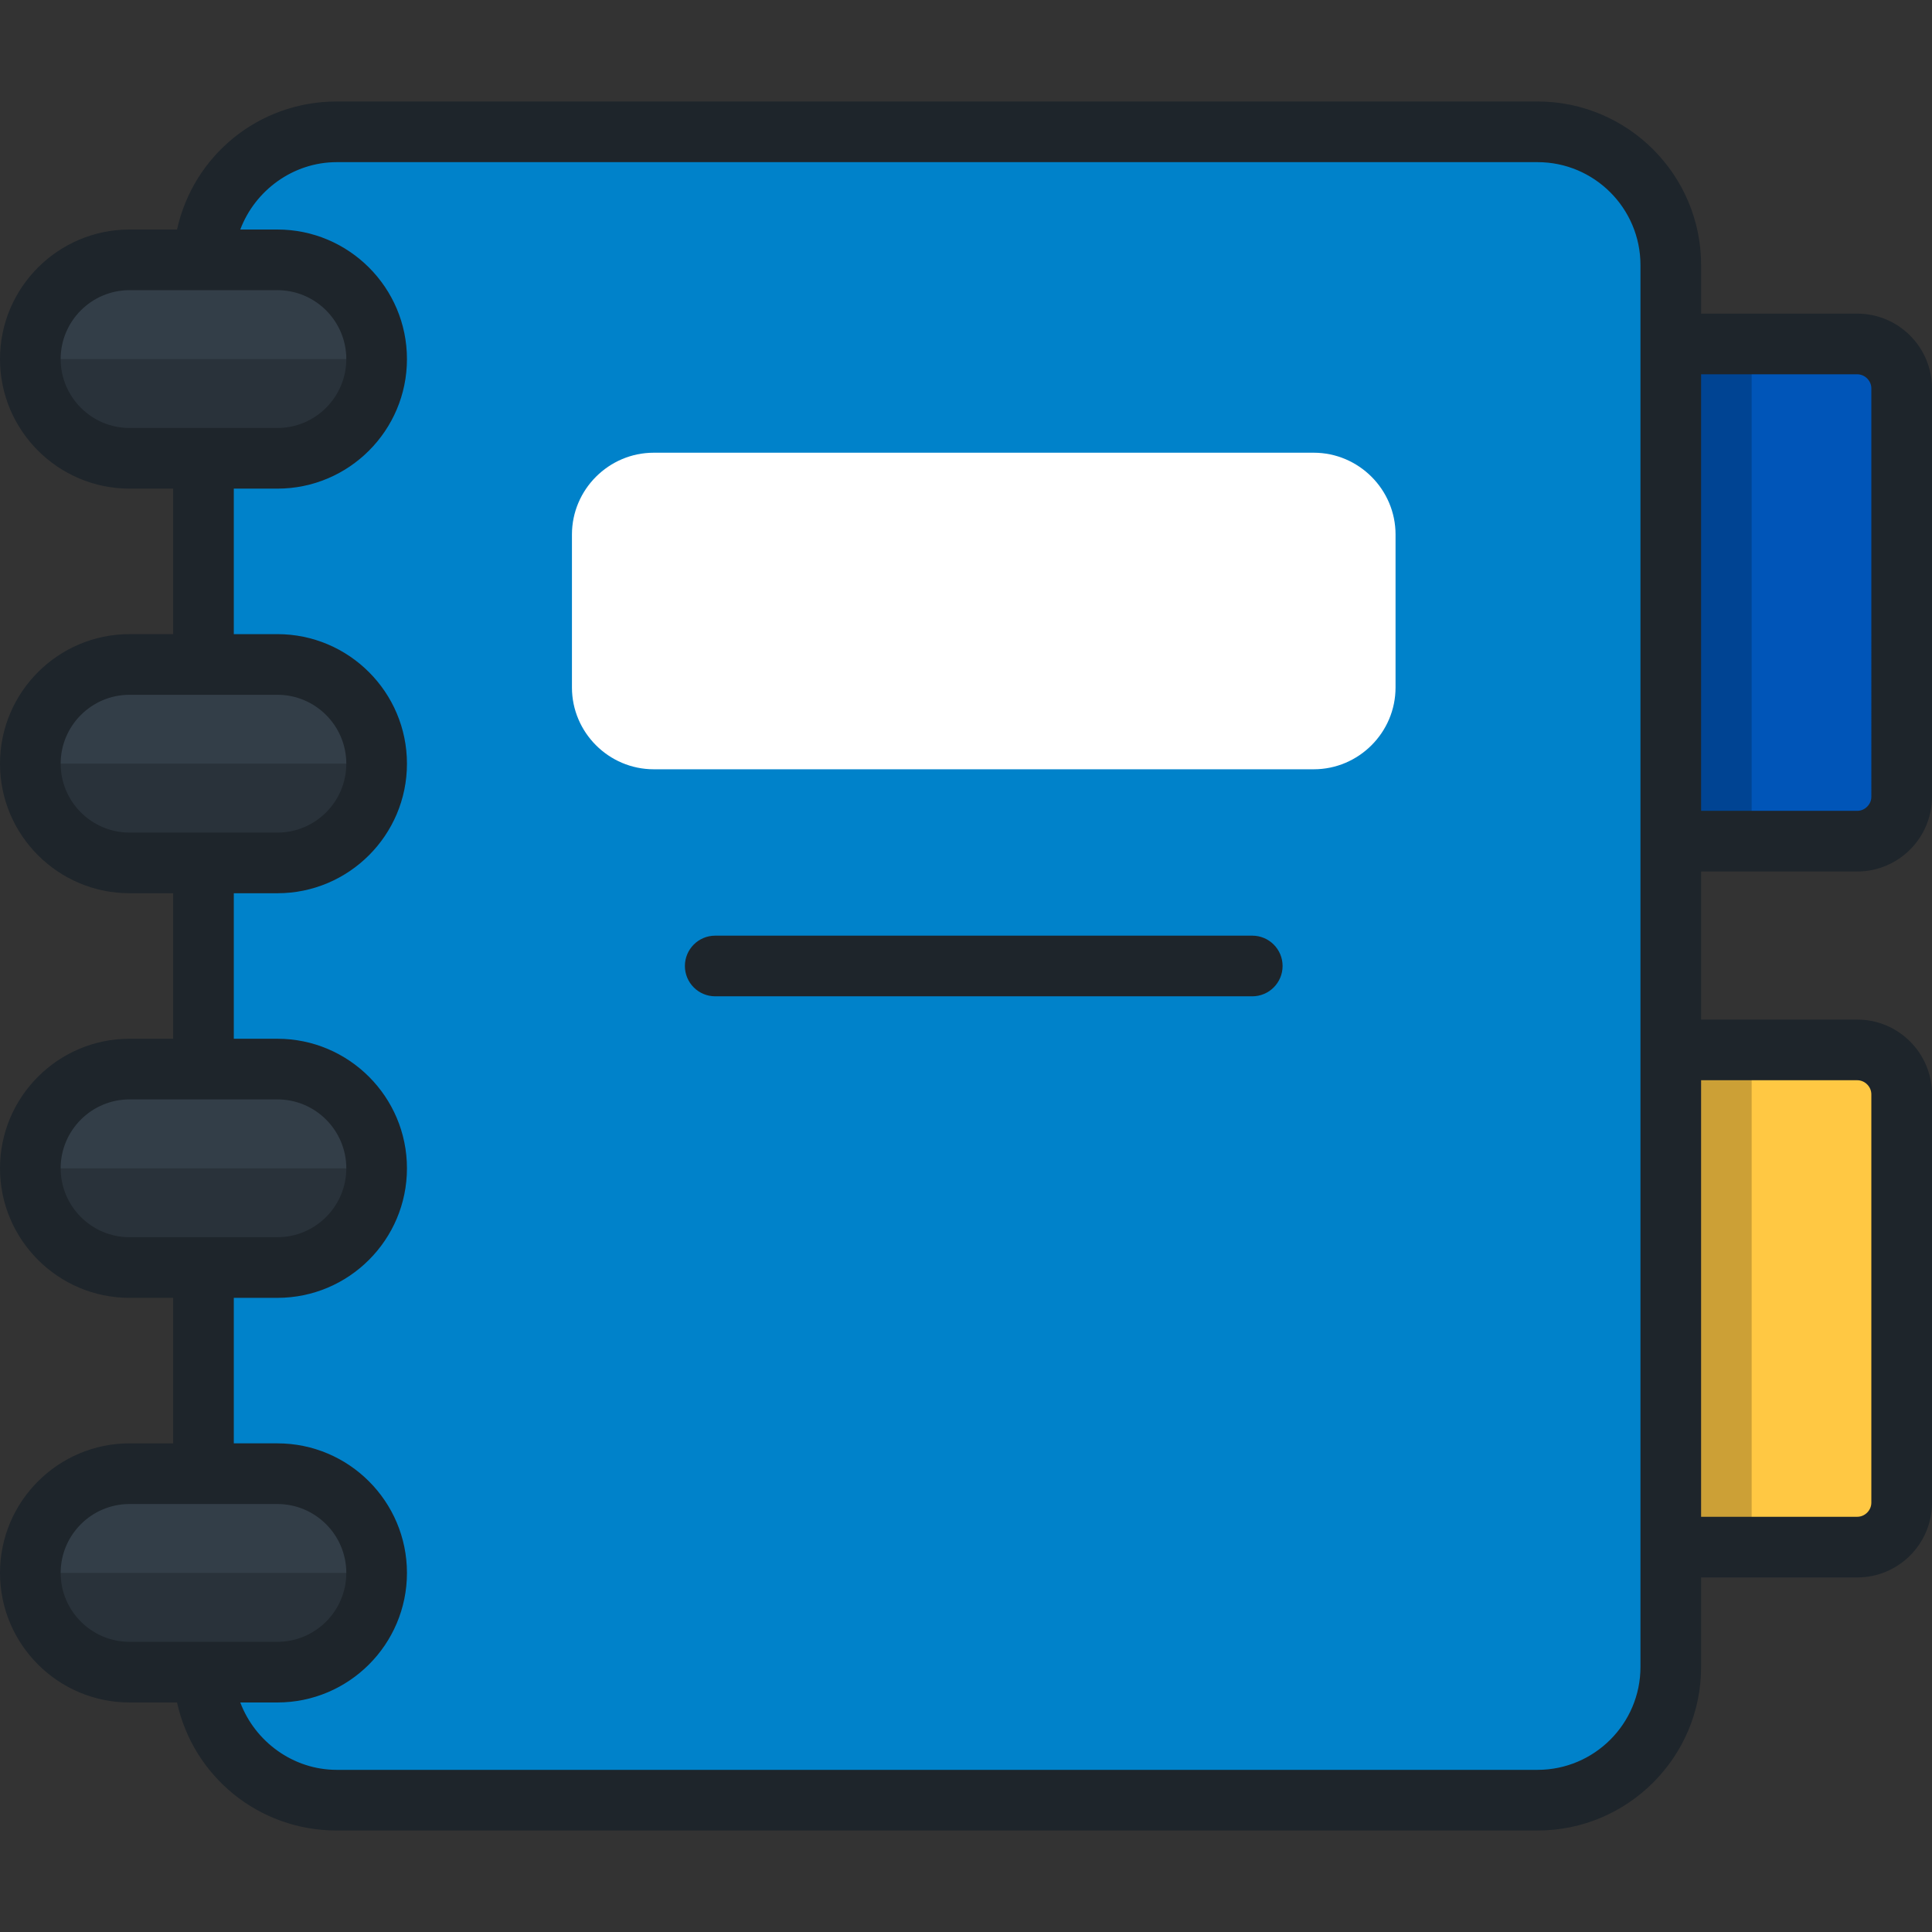 <?xml version="1.0" encoding="iso-8859-1"?>
<!-- Generator: Adobe Illustrator 19.0.0, SVG Export Plug-In . SVG Version: 6.00 Build 0)  -->
<svg version="1.1" id="Layer_1" xmlns="http://www.w3.org/2000/svg" xmlns:xlink="http://www.w3.org/1999/xlink" x="0px" y="0px"
	 viewBox="0 0 512 512" style="enable-background:new 0 0 512 512;" xml:space="preserve">
<rect x="0" y="0" width="512" height="512" fill="#333333" stroke="none"/>
<path style="fill:#FFC843;" d="M503.963,290.004c0-6.471-5.295-11.766-11.766-11.766h-82.369c-6.471,0-11.766,5.295-11.766,11.766
	v108.23c0,6.471,5.295,11.766,11.766,11.766h82.368c6.471,0,11.766-5.295,11.766-11.766v-108.23H503.963z"/>
<path style="opacity:0.2;enable-background:new    ;" d="M409.828,278.238c-6.471,0-11.766,5.295-11.766,11.766v108.23
	c0,6.471,5.295,11.766,11.766,11.766h54.382V278.238H409.828z"/>
<path style="fill:#0055B8;" d="M503.963,102.922c0-6.471-5.295-11.766-11.766-11.766h-82.369c-6.471,0-11.766,5.295-11.766,11.766
	V211.15c0,6.471,5.295,11.768,11.766,11.768h82.368c6.471,0,11.766-5.297,11.766-11.768V102.922H503.963z"/>
<path style="opacity:0.2;enable-background:new    ;" d="M409.828,91.156c-6.471,0-11.766,5.295-11.766,11.766V211.15
	c0,6.471,5.295,11.768,11.766,11.768h54.382V91.156H409.828z"/>
<path style="fill:#0082CA;" d="M442.776,70.234c0-19.414-15.884-35.299-35.3-35.299H89.225c-19.415,0-35.3,15.885-35.3,35.299
	v371.533c0,19.414,15.885,35.297,35.3,35.297h318.251c19.416,0,35.3-15.883,35.3-35.297L442.776,70.234L442.776,70.234z"/>
<path style="fill:#FFFFFF;" d="M369.835,141.656c0-11.926-9.757-21.682-21.681-21.682H173.252c-11.925,0-21.681,9.757-21.681,21.682
	v40.532c0,11.924,9.757,21.68,21.681,21.68h174.901c11.925,0,21.681-9.757,21.681-21.68V141.656z"/>
<g>
	<path style="fill:#333E48;" d="M73.515,68.861c14.524,0,26.296,11.775,26.296,26.298s-11.772,26.296-26.296,26.296H34.333
		c-14.522,0-26.296-11.772-26.296-26.296S19.81,68.861,34.333,68.861H73.515z"/>
	<path style="fill:#333E48;" d="M73.515,176.09c14.524,0,26.296,11.775,26.296,26.298c0,14.521-11.772,26.294-26.296,26.294H34.333
		c-14.522,0-26.296-11.772-26.296-26.294c0-14.523,11.774-26.298,26.296-26.298H73.515z"/>
	<path style="fill:#333E48;" d="M73.515,283.317c14.524,0,26.296,11.772,26.296,26.296s-11.772,26.296-26.296,26.296H34.333
		c-14.522,0-26.296-11.772-26.296-26.296s11.774-26.296,26.296-26.296H73.515z"/>
	<path style="fill:#333E48;" d="M73.515,390.543c14.524,0,26.296,11.775,26.296,26.298c0,14.521-11.772,26.296-26.296,26.296H34.333
		c-14.522,0-26.296-11.775-26.296-26.296c0-14.523,11.774-26.298,26.296-26.298H73.515z"/>
</g>
<path style="opacity:0.2;enable-background:new    ;" d="M99.811,95.159c0,14.523-11.772,26.296-26.296,26.296H34.333
	c-14.522,0-26.296-11.772-26.296-26.296H99.811z"/>
<path style="opacity:0.2;enable-background:new    ;" d="M99.811,202.387c0,14.521-11.772,26.294-26.296,26.294H34.333
	c-14.522,0-26.296-11.772-26.296-26.294H99.811z"/>
<path style="opacity:0.2;enable-background:new    ;" d="M99.811,309.613c0,14.523-11.772,26.296-26.296,26.296H34.333
	c-14.522,0-26.296-11.772-26.296-26.296H99.811z"/>
<path style="opacity:0.2;enable-background:new    ;" d="M99.811,416.841c0,14.521-11.772,26.296-26.296,26.296H34.333
	c-14.522,0-26.296-11.775-26.296-26.296H99.811z"/>
<path style="fill:#1E252B;" d="M331.863,247.959H189.541c-4.439,0-8.037,3.597-8.037,8.037c0,4.44,3.598,8.037,8.037,8.037h142.322
	c4.439,0,8.037-3.597,8.037-8.037C339.9,251.556,336.302,247.959,331.863,247.959z M492.196,230.954
	c10.919,0,19.803-8.883,19.803-19.803V102.922c0-10.919-8.883-19.803-19.803-19.803h-41.385V70.234
	c0-23.896-19.441-43.336-43.337-43.336H89.225c-20.728,0-38.019,14.387-42.306,33.926H34.333C15.402,60.824,0,76.227,0,95.159
	c0,18.931,15.402,34.333,34.333,34.333h11.555v38.56H34.333C15.402,168.053,0,183.455,0,202.387c0,18.93,15.402,34.33,34.333,34.33
	h11.555v38.562H34.333C15.402,275.28,0,290.682,0,309.613s15.402,34.333,34.333,34.333h11.555v38.56H34.333
	C15.402,382.506,0,397.909,0,416.841c0,18.931,15.402,34.333,34.333,34.333h12.585c4.286,19.541,21.577,33.929,42.307,33.929
	h318.251c23.896,0,43.337-19.44,43.337-43.334v-23.73h41.385c10.919,0,19.803-8.883,19.803-19.803v-108.23
	c0-10.919-8.883-19.803-19.803-19.803h-41.385v-39.247h41.384V230.954z M450.812,99.193h41.385c2.022,0,3.729,1.708,3.729,3.729
	V211.15c0,2.022-1.708,3.729-3.729,3.729h-41.385V99.193z M34.333,113.418c-10.069,0-18.259-8.19-18.259-18.259
	s8.19-18.261,18.259-18.261h39.182c10.069,0,18.259,8.192,18.259,18.261s-8.191,18.259-18.259,18.259H34.333z M34.333,220.644
	c-10.069,0-18.259-8.19-18.259-18.257c0-10.069,8.19-18.261,18.259-18.261h39.182c10.069,0,18.259,8.192,18.259,18.261
	c0,10.068-8.191,18.257-18.259,18.257H34.333z M34.333,327.871c-10.069,0-18.259-8.19-18.259-18.259s8.19-18.259,18.259-18.259
	h39.182c10.069,0,18.259,8.19,18.259,18.259s-8.191,18.259-18.259,18.259H34.333z M34.333,435.1
	c-10.069,0-18.259-8.191-18.259-18.259c0-10.069,8.19-18.261,18.259-18.261h39.182c10.069,0,18.259,8.192,18.259,18.261
	c0,10.069-8.191,18.259-18.259,18.259L34.333,435.1L34.333,435.1z M434.739,441.767c0,15.031-12.23,27.26-27.263,27.26H89.225
	c-11.542,0-21.648-7.488-25.547-17.855h9.837c18.931,0,34.333-15.402,34.333-34.333c0-18.932-15.402-34.335-34.333-34.335H61.961
	v-38.56h11.554c18.931,0,34.333-15.402,34.333-34.333S92.446,275.28,73.515,275.28H61.961v-38.562h11.554
	c18.931,0,34.333-15.401,34.333-34.33c0-18.933-15.402-34.335-34.333-34.335H61.961v-38.56h11.554
	c18.931,0,34.333-15.402,34.333-34.333c0-18.932-15.402-34.335-34.333-34.335h-9.836c3.9-10.364,14.006-17.853,25.546-17.853
	h318.251c15.033,0,27.263,12.23,27.263,27.262L434.739,441.767L434.739,441.767z M492.196,286.275c2.022,0,3.729,1.708,3.729,3.729
	v108.23c0,2.022-1.708,3.729-3.729,3.729h-41.385V286.275H492.196z"/>
<g>
</g>
<g>
</g>
<g>
</g>
<g>
</g>
<g>
</g>
<g>
</g>
<g>
</g>
<g>
</g>
<g>
</g>
<g>
</g>
<g>
</g>
<g>
</g>
<g>
</g>
<g>
</g>
<g>
</g>
</svg>

